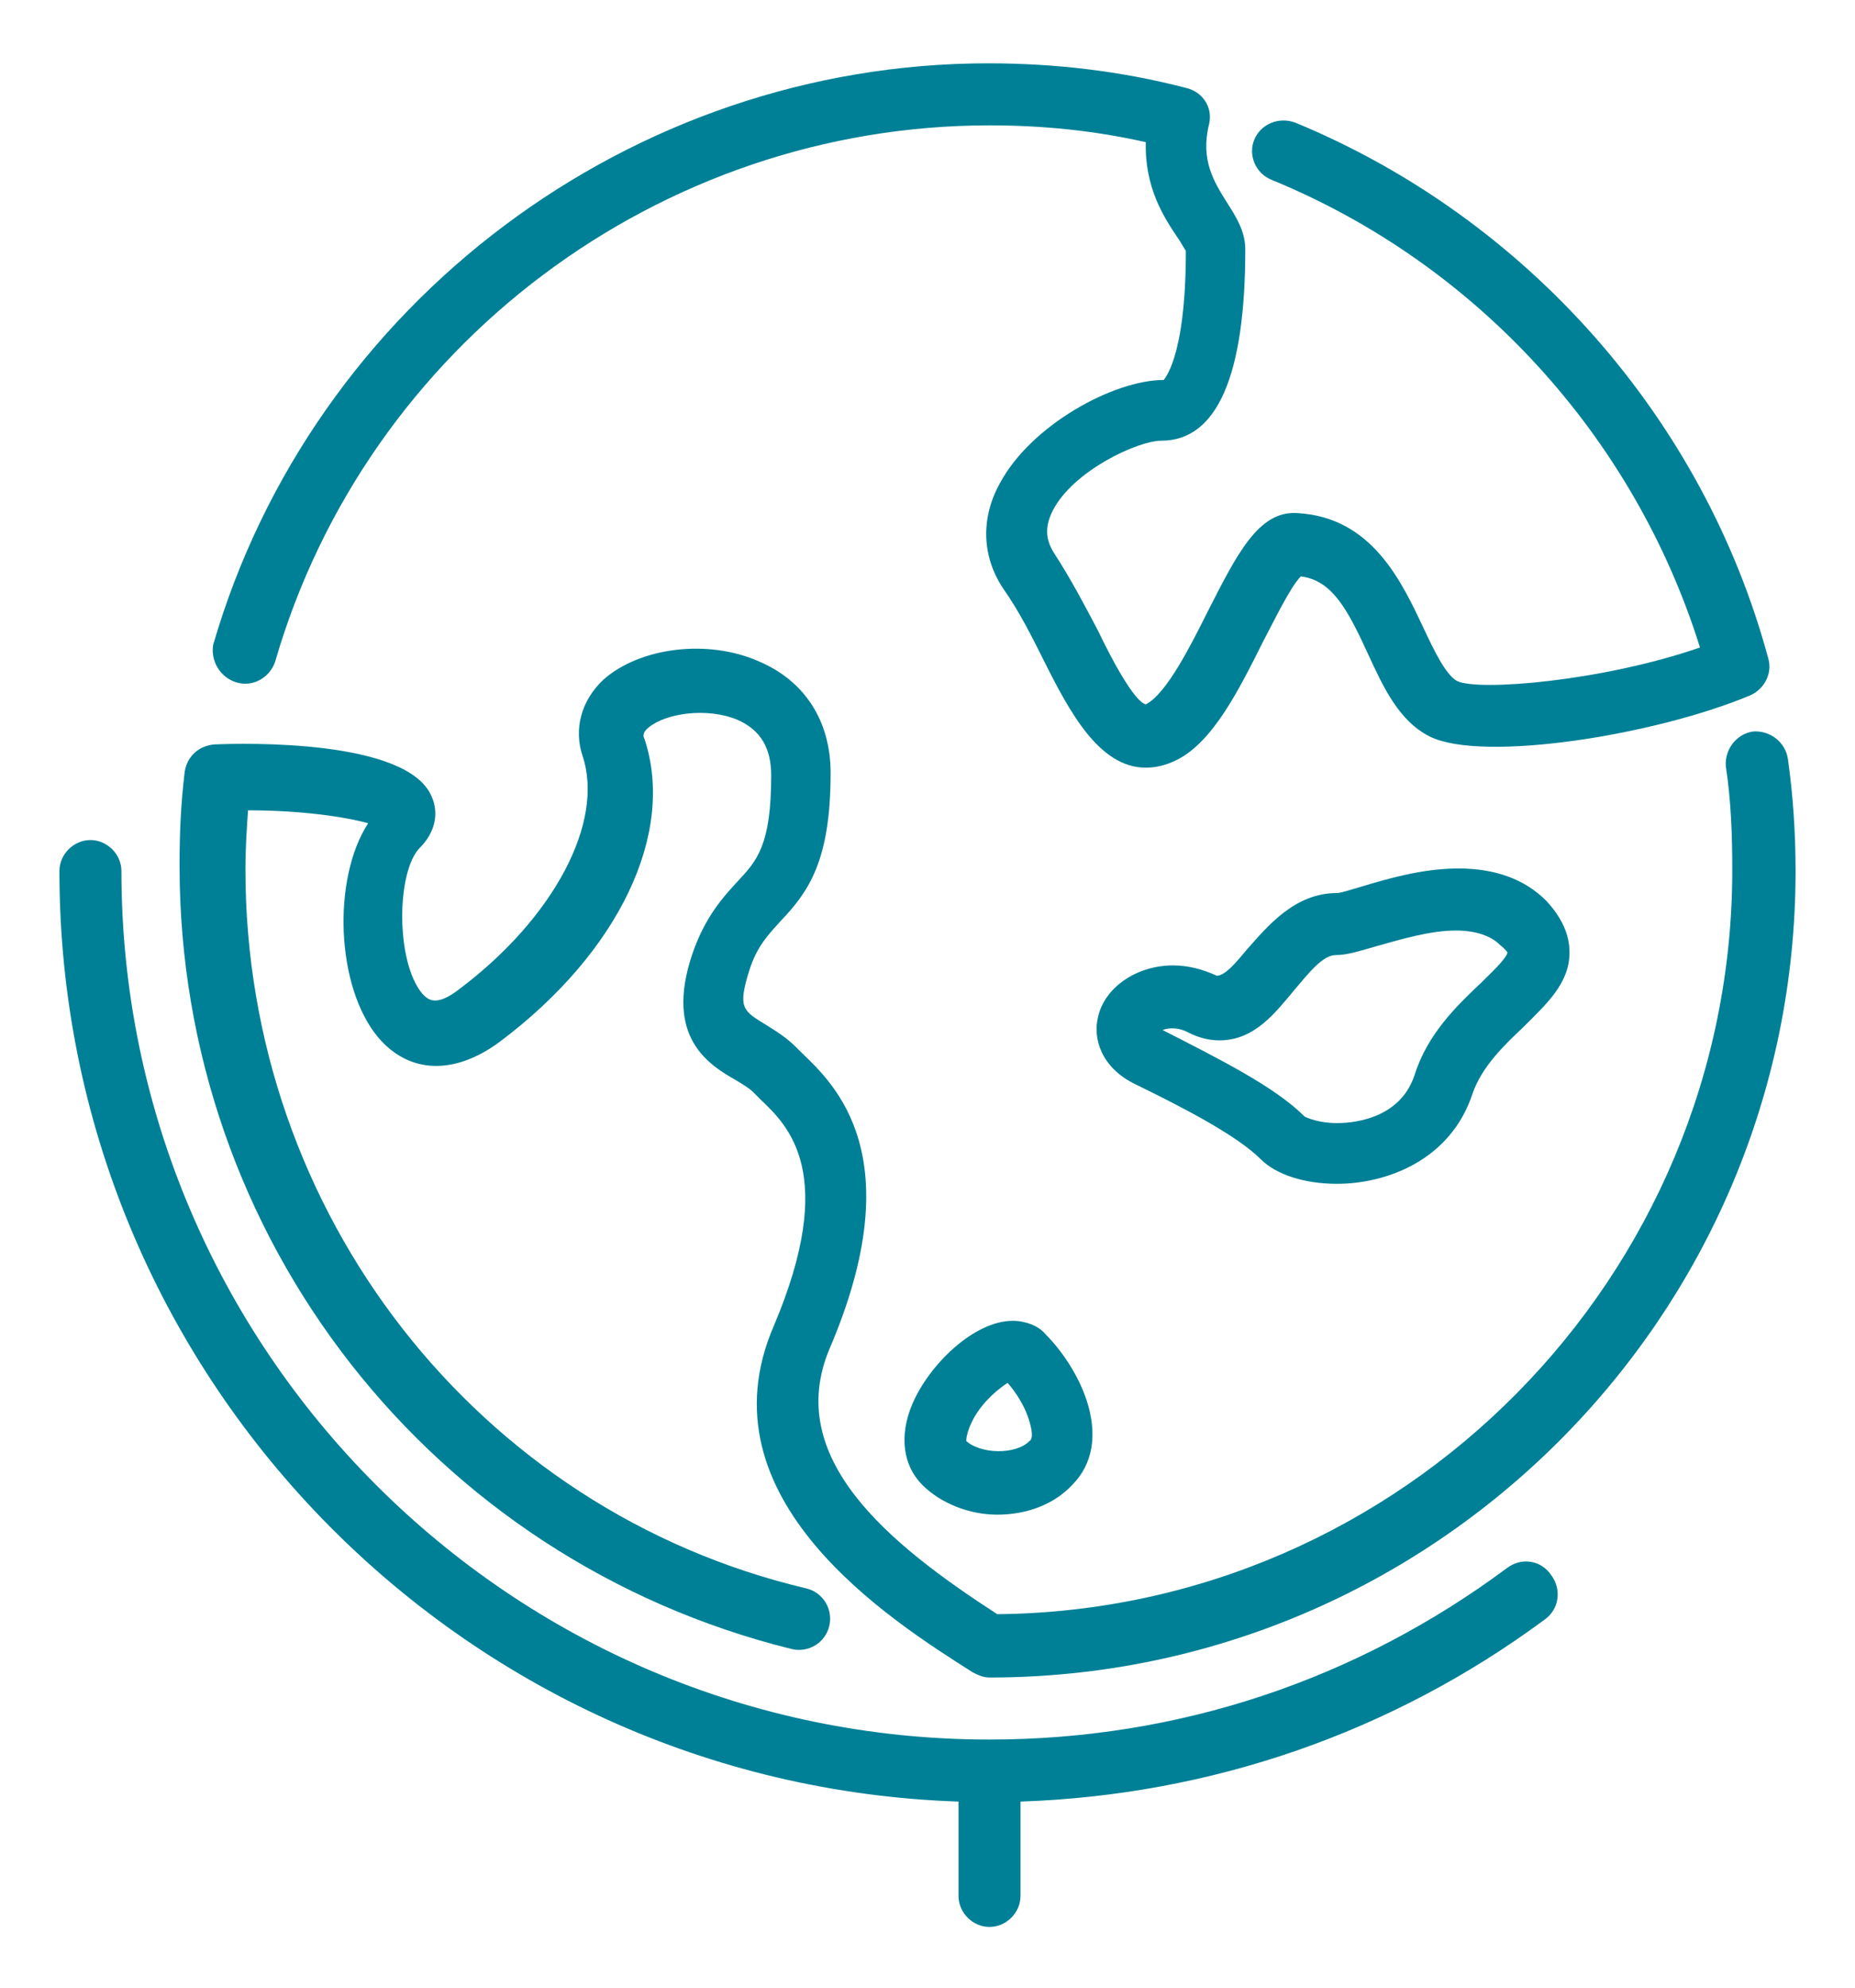 <?xml version="1.0" encoding="utf-8"?>
<!-- Generator: Adobe Illustrator 22.1.0, SVG Export Plug-In . SVG Version: 6.00 Build 0)  -->
<svg version="1.1" id="Capa_1" xmlns="http://www.w3.org/2000/svg" xmlns:xlink="http://www.w3.org/1999/xlink" x="0px" y="0px"
	 viewBox="0 0 143.6 153.8" style="enable-background:new 0 0 143.6 153.8;" xml:space="preserve">
<style type="text/css">
	.st0{fill:#008096;}
</style>
<g>
	<path class="st0" d="M18.3,52.8c1.3,0.4,2.6-0.4,3-1.6C28.4,26.7,51.1,9.7,76.6,9.7c4.1,0,8.1,0.4,12.1,1.3
		c-0.1,3.5,1.4,5.8,2.4,7.3c0.3,0.4,0.6,1,0.7,1.1c0,8.6-1.8,10-1.7,10c-3.9,0-10.3,3.5-12.7,8c-1.5,2.7-1.4,5.7,0.3,8.2
		c1.2,1.7,2.2,3.7,3.1,5.5c2,4,4.3,8.3,7.9,8.3c0.8,0,1.6-0.2,2.4-0.6c2.8-1.4,4.8-5.4,6.7-9.2c0.9-1.7,2.1-4.2,2.9-5
		c2.4,0.3,3.6,2.5,5.2,6c1.2,2.6,2.4,5.2,4.8,6.4c4.1,2,17.4-0.1,24.8-3.2c1.1-0.5,1.7-1.7,1.4-2.8c-5-18.6-18.7-34.1-36.6-41.5
		C99,9,97.6,9.6,97.1,10.8c-0.5,1.2,0.1,2.6,1.3,3.1c15.9,6.5,28.1,19.9,33.2,36.2c-7.5,2.6-17.1,3.4-18.8,2.6
		c-0.9-0.5-1.8-2.4-2.6-4.1c-1.7-3.6-4-8.6-9.8-8.9c-3-0.2-4.7,3.3-6.9,7.6c-1.3,2.6-3.2,6.4-4.8,7.2c-0.9-0.2-2.7-3.6-3.7-5.7
		c-1-1.9-2.1-4-3.4-6c-0.7-1.1-0.7-2.1-0.1-3.3c1.6-3.1,6.6-5.4,8.4-5.4c4.3,0,6.5-5,6.5-14.8c0-1.4-0.7-2.5-1.4-3.6
		c-1-1.6-2.1-3.3-1.4-6.1c0.3-1.3-0.5-2.5-1.8-2.8c-5-1.3-10.1-1.9-15.3-1.9c-27.6,0-52.3,18.5-60,45C16.3,51.1,17,52.4,18.3,52.8
		L18.3,52.8z M18.3,52.8"/>
	<path class="st0" d="M105.4,68.6c-0.7,0.2-1.6,0.5-1.9,0.5c-3.3,0-5.4,2.6-7,4.4c-0.6,0.7-1.6,2-2.3,2c-1.1-0.5-2.2-0.8-3.4-0.8
		c-2.8,0-5.3,1.7-5.8,4c-0.4,1.6,0.2,3.9,2.9,5.2c3.9,1.9,7.9,4,9.7,5.8c1.2,1.2,3.4,1.9,5.9,1.9c3.8,0,8.8-1.8,10.5-7
		c0.7-2,2.3-3.6,3.9-5.1c1.8-1.8,3.6-3.4,3.6-5.8c0-1.4-0.6-2.7-1.8-4c-1.7-1.7-4-2.5-6.8-2.5C110.1,67.2,107.4,68,105.4,68.6
		L105.4,68.6z M116.7,73.7c-0.1,0.5-1.3,1.6-2.1,2.4c-1.8,1.7-4.1,3.9-5.1,7.1c-1.2,3.6-5.2,3.7-6,3.7c-1.4,0-2.3-0.4-2.5-0.5
		c-2.3-2.3-6.5-4.4-11-6.7c0,0,0,0,0,0c0.5-0.2,1.3-0.2,2,0.2c0.8,0.4,1.6,0.6,2.4,0.6c2.7,0,4.3-2.1,5.8-3.9
		c1.1-1.3,2.2-2.7,3.2-2.7c0.9,0,1.8-0.3,3.2-0.7c1.8-0.5,4.1-1.2,6.1-1.2c1.5,0,2.7,0.4,3.4,1.1C116.6,73.5,116.7,73.7,116.7,73.7
		L116.7,73.7z M116.7,73.7"/>
	<path class="st0" d="M138.4,58.7c-0.2-1.3-1.4-2.2-2.7-2.1c-1.3,0.2-2.2,1.4-2.1,2.7c0.4,2.6,0.5,5.3,0.5,8
		c0,31.5-25.5,57.3-56.9,57.6c-8.5-5.5-16.5-12.1-13-20.5c6.4-14.9,0.4-20.5-2.1-22.9l-0.5-0.5c-0.7-0.7-1.5-1.2-2.3-1.7
		c-1.8-1.1-2.2-1.3-1.3-4.2c0.6-1.9,1.5-2.8,2.4-3.8c2.2-2.3,3.9-4.7,3.9-11.5c0-4-2-7.1-5.5-8.6c-4-1.8-9.3-1.1-12.1,1.4
		c-1.7,1.6-2.3,3.8-1.6,5.9c1.7,5.1-2.2,12.5-9.5,18c-1.9,1.5-2.5,0.8-2.9,0.4c-2.1-2.5-2-9.5-0.2-11.3c1.2-1.2,1.5-2.7,0.9-4
		c-1.9-4.4-14.4-4.1-16.8-4c-1.2,0.1-2.1,0.9-2.3,2.1c-0.3,2.5-0.4,4.7-0.4,7.3c0,28.8,19.5,53.7,47.4,60.6c1.3,0.3,2.6-0.5,2.9-1.8
		c0.3-1.3-0.5-2.6-1.8-2.9C37,116.9,19,93.9,19,67.3c0-1.7,0.1-3.1,0.2-4.6c4.1,0,7.5,0.5,9.3,1C25.7,68,26,76.4,29.3,80.3
		c2.4,2.8,5.9,2.9,9.4,0.3c9.2-6.9,13.6-16.1,11.2-23.4c-0.1-0.2-0.2-0.5,0.3-0.9c1.3-1.1,4.5-1.6,6.9-0.6c1.8,0.8,2.6,2.2,2.6,4.3
		c0,5.4-1.1,6.6-2.6,8.2c-1.1,1.2-2.5,2.7-3.5,5.6c-2.2,6.5,1.3,8.6,3.4,9.8c0.5,0.3,1,0.6,1.3,0.9c0.2,0.2,0.4,0.4,0.6,0.6
		c2.1,2,6,5.7,1,17.5c-5.8,13.4,9.1,22.8,15.4,26.8c0.4,0.2,0.8,0.4,1.3,0.4c34.4,0,62.4-28,62.4-62.4
		C139,64.4,138.8,61.5,138.4,58.7L138.4,58.7z M138.4,58.7"/>
	<path class="st0" d="M116.7,121.3c-11.7,8.7-25.5,13.3-40.1,13.3c-37.1,0-67.2-30.2-67.2-67.2c0-1.3-1.1-2.4-2.4-2.4
		c-1.3,0-2.4,1.1-2.4,2.4c0,38.9,31,70.7,69.6,72v7.3c0,1.3,1.1,2.4,2.4,2.4c1.3,0,2.4-1.1,2.4-2.4v-7.3
		c14.7-0.5,28.7-5.3,40.6-14.1c1.1-0.8,1.3-2.3,0.5-3.4C119.3,120.7,117.8,120.5,116.7,121.3L116.7,121.3z M116.7,121.3"/>
	<path class="st0" d="M78.4,102.2c-3,0-6.5,3.4-7.8,6.5c-1,2.4-0.7,4.7,0.8,6.2c1.4,1.4,3.6,2.3,5.8,2.3c2.3,0,4.4-0.8,5.8-2.3
		c1.6-1.6,2-3.9,1.1-6.6c-0.6-1.8-1.8-3.7-3.2-5.1C80.4,102.6,79.4,102.2,78.4,102.2L78.4,102.2z M79.7,111.5c-1.1,1.1-3.8,1-4.9,0
		c0-0.1,0-0.7,0.6-1.8c0.8-1.4,2-2.3,2.6-2.7c0.7,0.8,1.3,1.8,1.6,2.7C79.9,110.6,80,111.3,79.7,111.5L79.7,111.5z M79.7,111.5"/>
</g>
</svg>
